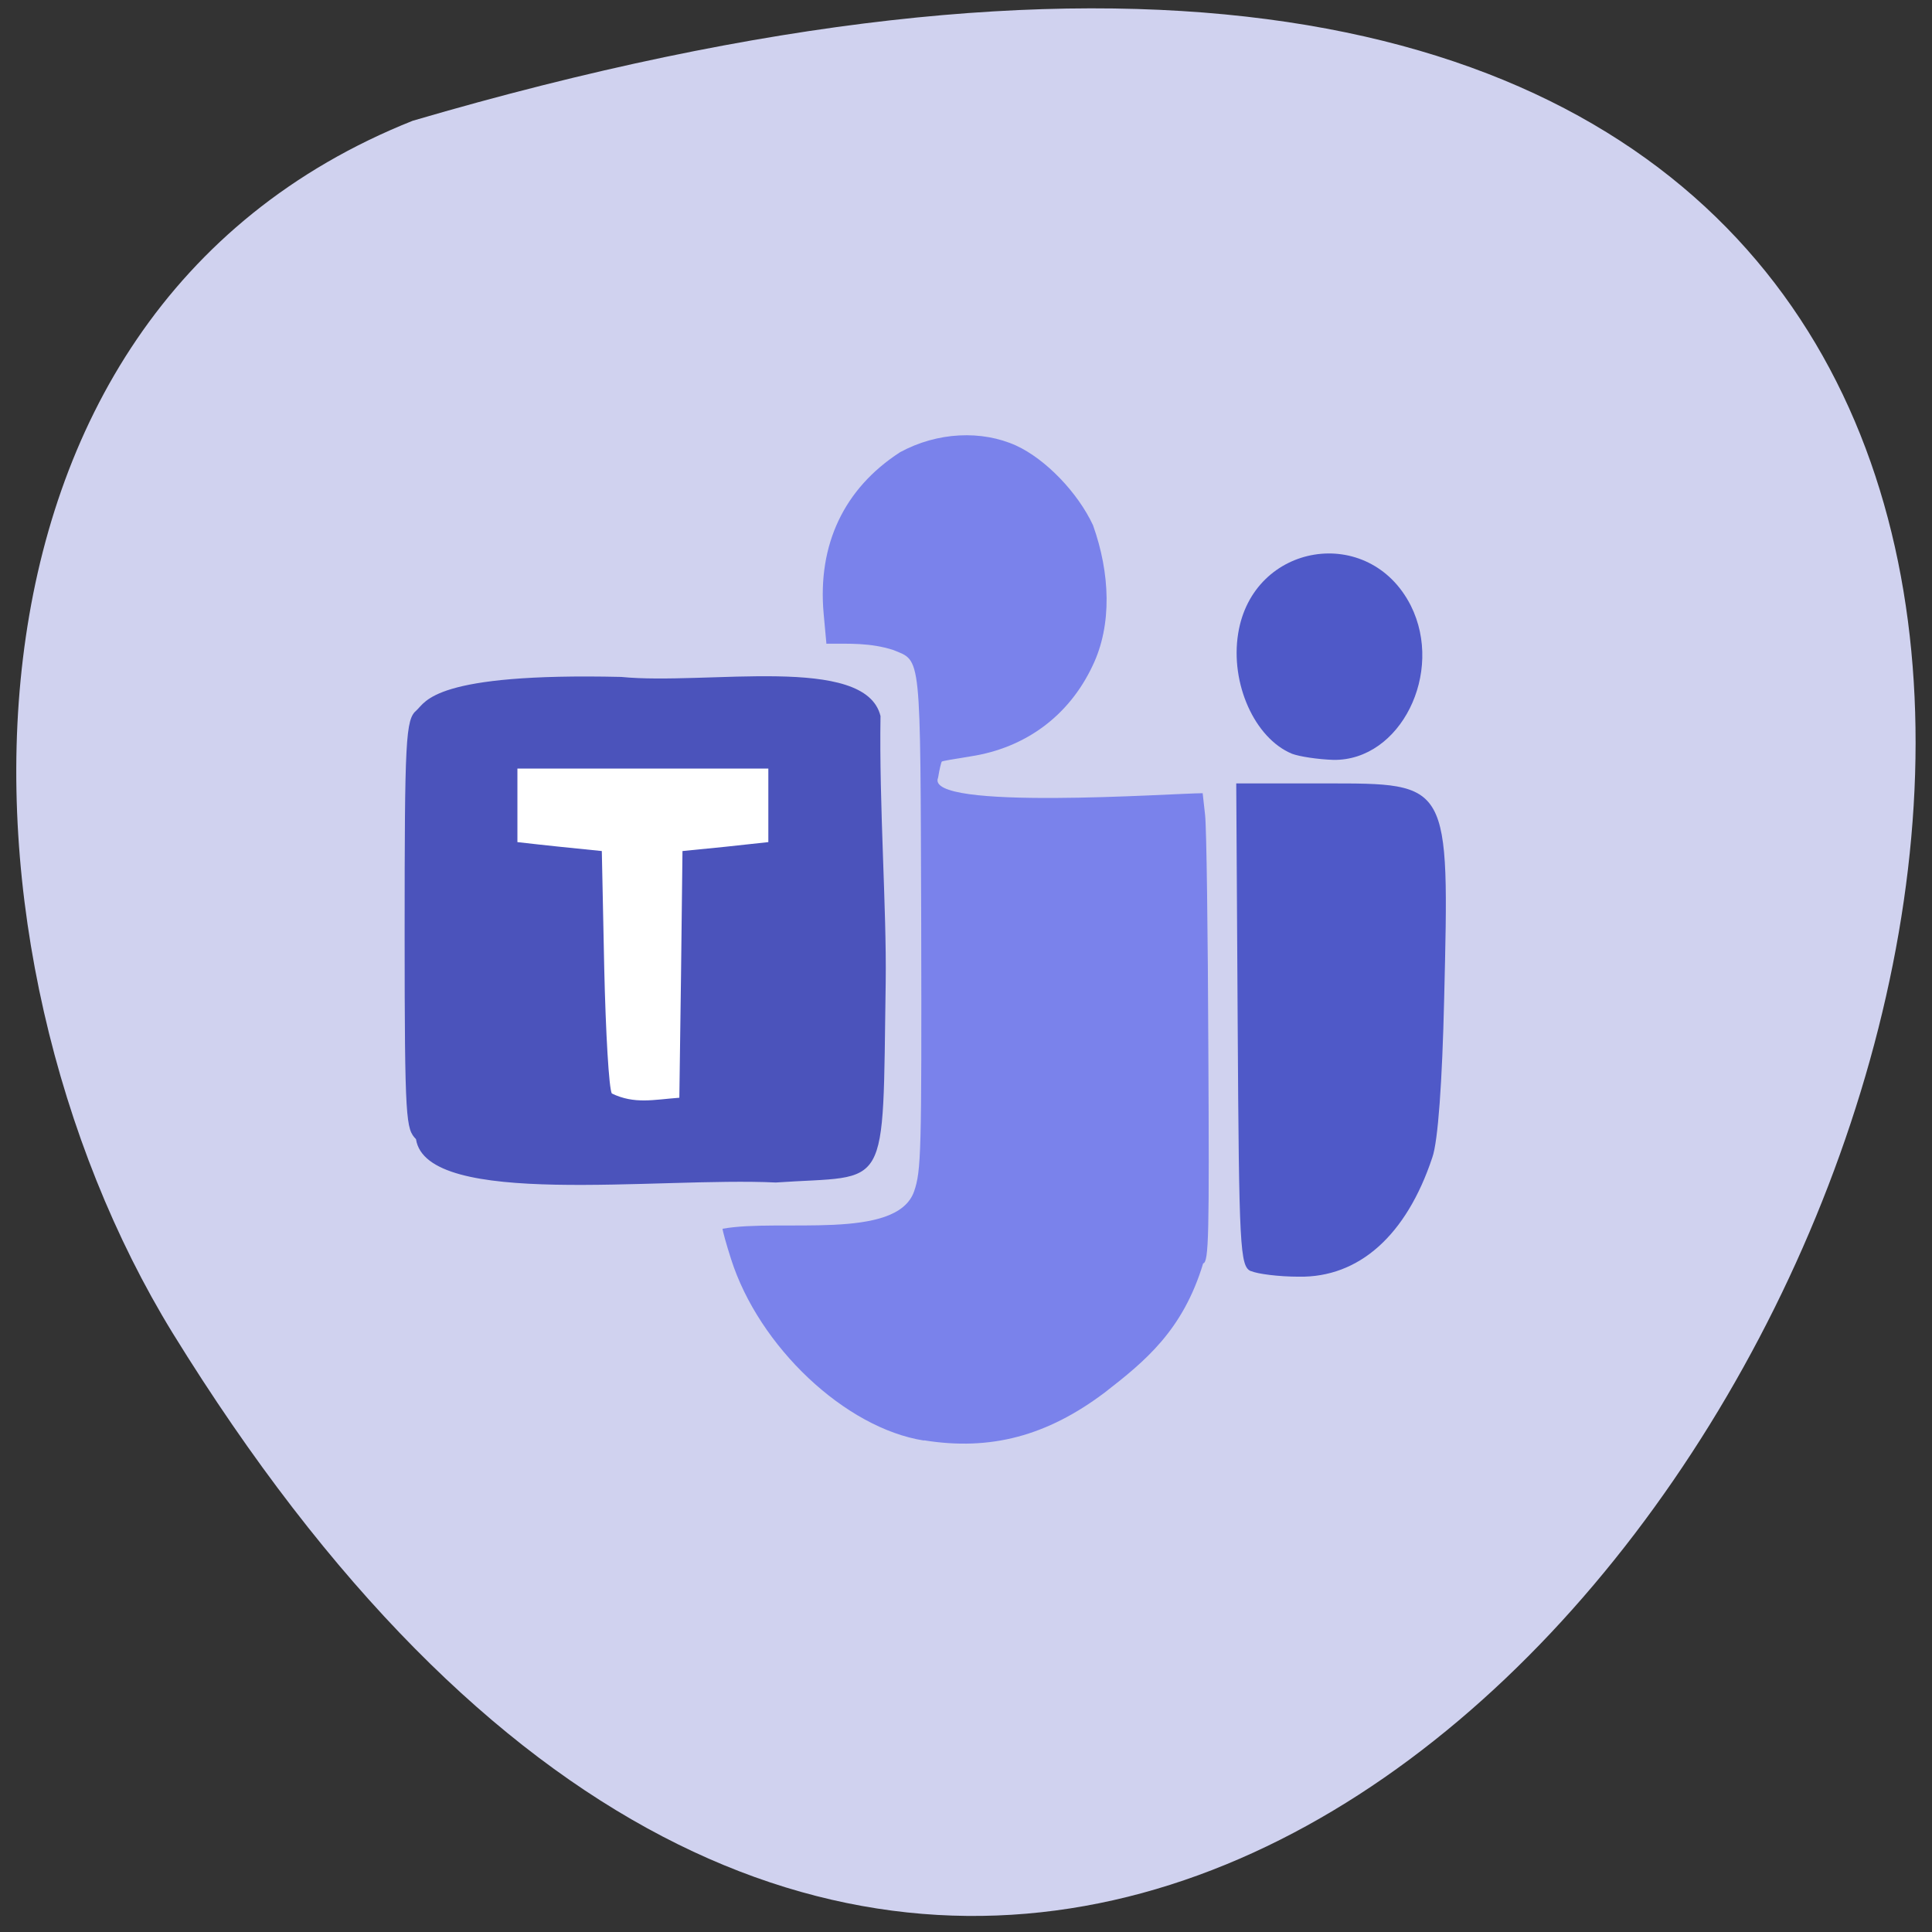 <svg xmlns="http://www.w3.org/2000/svg" viewBox="0 0 16 16"><rect x="0" y="0" width="16" height="16" fill="#333333" stroke="none"/><path d="m 3.418 1 c 23.43 -6.863 8.492 27.04 -1.988 10.04 c -1.918 -3.125 -2.051 -8.43 1.988 -10.04" fill="#d0d2ef"/><g fill="#4f59c8"><path d="m 10.359 10.527 c -0.09 -0.039 -0.098 -0.191 -0.109 -2.043 l -0.012 -1.996 h 0.73 c 1.043 0 1.035 -0.02 0.992 1.781 c -0.016 0.691 -0.051 1.184 -0.098 1.316 c -0.215 0.648 -0.609 0.996 -1.105 0.988 c -0.168 0 -0.344 -0.023 -0.398 -0.047"/><path d="m 10.699 6.242 c -0.309 -0.129 -0.512 -0.582 -0.445 -0.996 c 0.121 -0.754 1.086 -0.91 1.43 -0.23 c 0.277 0.555 -0.086 1.285 -0.641 1.277 c -0.125 -0.004 -0.281 -0.027 -0.344 -0.051"/></g><path d="m 7.652 11.93 c -0.652 -0.102 -1.367 -0.777 -1.598 -1.504 c -0.039 -0.121 -0.07 -0.234 -0.07 -0.25 c 0.477 -0.086 1.441 0.102 1.586 -0.309 c 0.059 -0.172 0.063 -0.313 0.059 -2.223 c -0.008 -2.266 0.004 -2.164 -0.234 -2.262 c -0.188 -0.059 -0.355 -0.051 -0.551 -0.051 l -0.023 -0.25 c -0.051 -0.57 0.168 -1.035 0.633 -1.336 c 0.309 -0.168 0.676 -0.184 0.961 -0.055 c 0.246 0.113 0.512 0.391 0.637 0.66 c 0.141 0.395 0.16 0.824 -0.004 1.164 c -0.195 0.414 -0.555 0.68 -1.01 0.75 c -0.129 0.02 -0.238 0.039 -0.238 0.043 c -0.004 0 -0.02 0.063 -0.031 0.133 c -0.121 0.277 1.957 0.129 2.191 0.129 l 0.02 0.18 c 0.012 0.102 0.023 0.973 0.027 1.941 c 0.008 1.543 0.004 1.762 -0.043 1.773 c -0.168 0.555 -0.48 0.809 -0.816 1.07 c -0.477 0.359 -0.945 0.484 -1.496 0.395" fill="#7a82eb"/><path d="m 3.859 6.05 h 2.91 v 3.18 h -2.91" fill="#fff"/><path d="m 3.445 9.434 c -0.082 -0.086 -0.094 -0.133 -0.094 -1.703 c 0 -1.617 0.008 -1.773 0.098 -1.848 c 0.078 -0.07 0.141 -0.313 1.695 -0.277 c 0.707 0.07 2.023 -0.191 2.148 0.324 c -0.012 0.738 0.051 1.594 0.043 2.203 c -0.027 1.781 0.039 1.594 -0.91 1.66 c -0.977 -0.047 -2.891 0.215 -2.98 -0.359 m 2.195 -1.363 l 0.012 -1.023 c 0.238 -0.023 0.473 -0.047 0.711 -0.074 c 0 -0.203 0 -0.406 0 -0.609 h -2.078 c 0 0.203 0 0.406 0 0.609 c 0.234 0.027 0.469 0.051 0.699 0.074 l 0.02 0.969 c 0.012 0.535 0.039 1 0.063 1.039 c 0.188 0.09 0.344 0.051 0.559 0.035" fill="#4b53bb"/></svg>